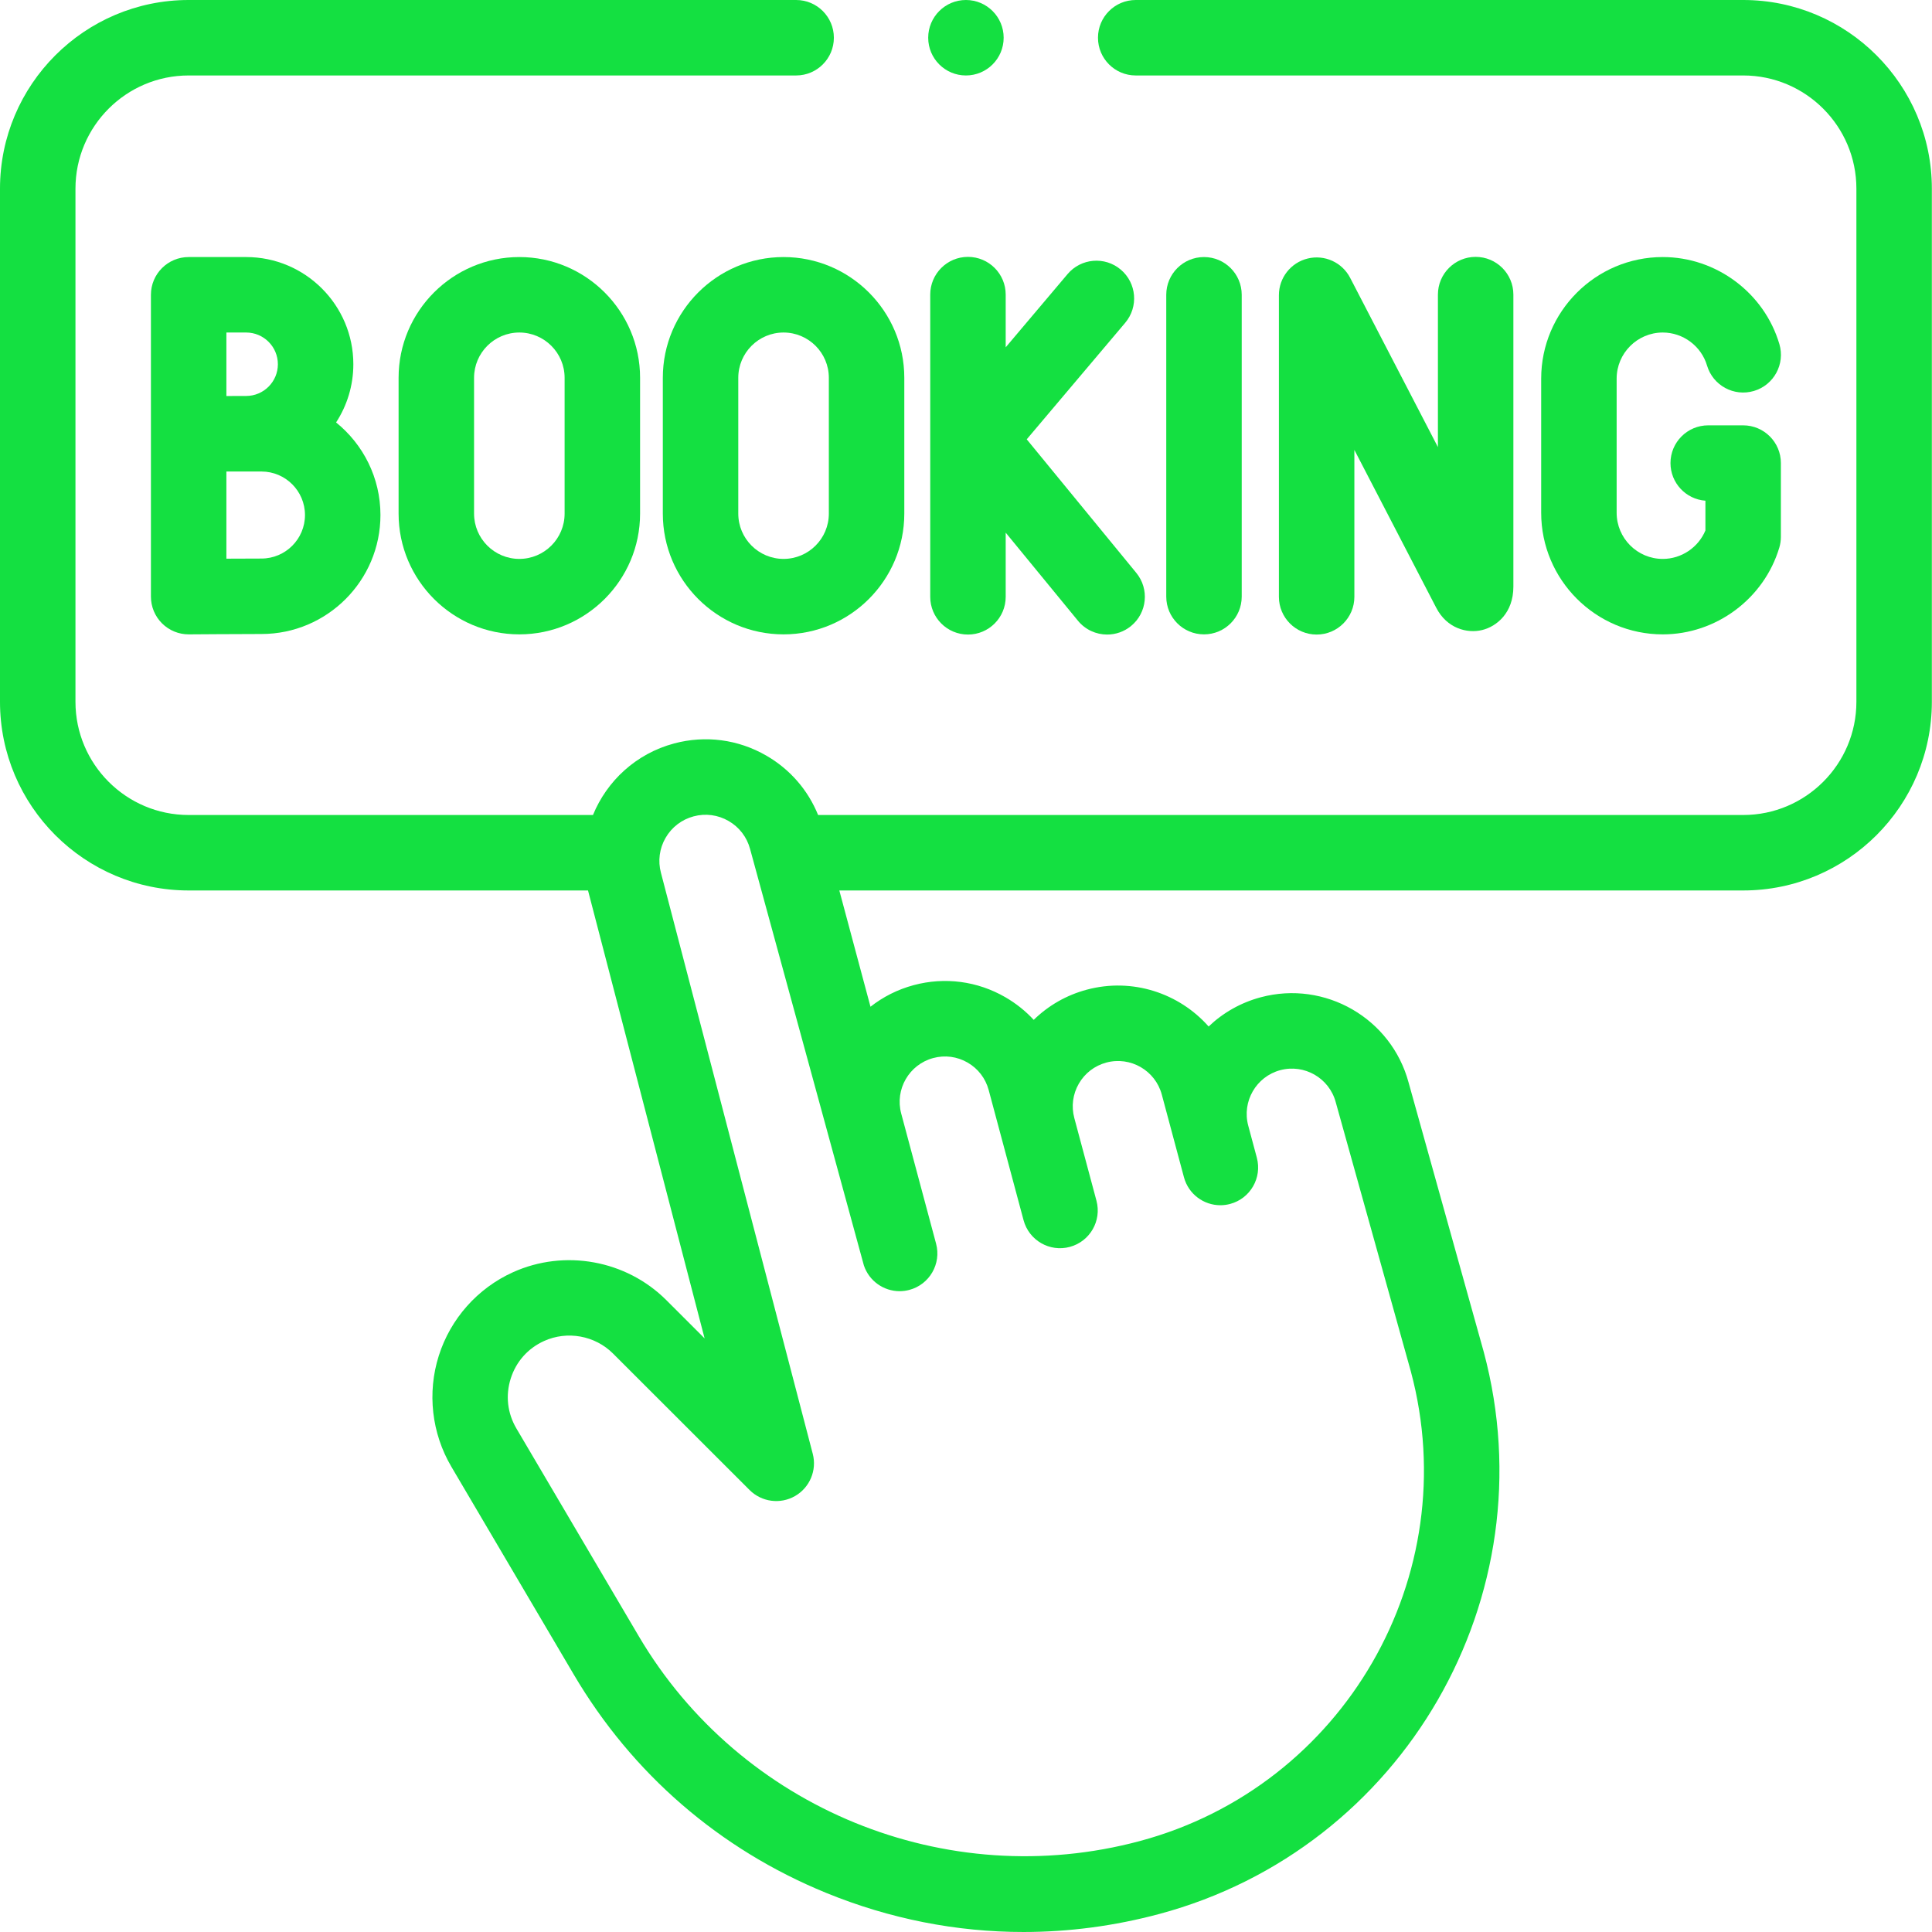 <svg width="512" height="512" viewBox="0 0 512 512" fill="none" xmlns="http://www.w3.org/2000/svg">
<path d="M358.922 158.162V119.229L380.633 161.097C383.448 166.515 388.764 167.948 392.785 166.965C396.603 166.031 401.061 162.459 401.061 155.462V78.074C401.061 72.553 396.584 68.075 391.062 68.075C385.54 68.075 381.063 72.553 381.063 78.074V118.485L357.799 73.621C355.678 69.53 351.034 67.415 346.553 68.51C342.075 69.602 338.923 73.614 338.923 78.224V158.163C338.923 163.685 343.401 168.163 348.922 168.163C354.444 168.163 358.922 163.685 358.922 158.162Z" fill="#14E041"/>
<path d="M329.068 158.115V78.121C329.068 72.6 324.591 68.122 319.069 68.122C313.547 68.122 309.07 72.6 309.07 78.121V158.115C309.07 163.637 313.547 168.114 319.069 168.114C324.591 168.114 329.068 163.638 329.068 158.115Z" fill="#14E041"/>
<path d="M105.631 100.119V136.117C105.631 153.76 119.985 168.114 137.629 168.114C155.273 168.114 169.627 153.76 169.627 136.117V100.119C169.627 82.476 155.273 68.122 137.629 68.122C119.985 68.122 105.631 82.477 105.631 100.119ZM149.628 100.119V136.117C149.628 142.733 144.245 148.116 137.629 148.116C131.012 148.116 125.63 142.733 125.63 136.117V100.119C125.63 93.503 131.012 88.12 137.629 88.12C144.245 88.12 149.628 93.503 149.628 100.119Z" fill="#14E041"/>
<path d="M175.654 100.119V136.117C175.654 153.76 190.008 168.114 207.651 168.114C225.295 168.114 239.649 153.76 239.649 136.117V100.119C239.649 82.476 225.295 68.122 207.651 68.122C190.008 68.122 175.654 82.477 175.654 100.119ZM219.651 100.119V136.117C219.651 142.733 214.268 148.116 207.651 148.116C201.035 148.116 195.652 142.733 195.652 136.117V100.119C195.652 93.503 201.035 88.12 207.651 88.12C214.268 88.12 219.651 93.503 219.651 100.119Z" fill="#14E041"/>
<path d="M440.652 88.12C446.032 88.12 450.853 91.716 452.378 96.863C453.945 102.157 459.505 105.182 464.806 103.61C470.101 102.042 473.122 96.478 471.553 91.183C467.532 77.605 454.825 68.122 440.653 68.122C422.885 68.122 408.429 82.578 408.429 100.346V135.89C408.429 153.659 422.885 168.115 440.653 168.115C454.791 168.115 467.489 158.661 471.534 145.124C471.811 144.195 471.952 143.231 471.952 142.262V122.719C471.952 117.197 467.474 112.72 461.953 112.72H452.695C447.174 112.72 442.696 117.197 442.696 122.719C442.696 127.991 446.778 132.311 451.953 132.691V140.574C450.083 145.072 445.6 148.118 440.653 148.118C433.912 148.118 428.427 142.633 428.427 135.891V100.347C428.427 93.605 433.911 88.12 440.652 88.12Z" fill="#14E041"/>
<path d="M65.233 68.122H49.996C44.475 68.122 39.997 72.6 39.997 78.121V158.115C39.997 160.779 41.06 163.334 42.951 165.212C44.825 167.071 47.358 168.114 49.996 168.114H50.067C50.201 168.113 63.496 168.018 69.292 168.018C86.679 168.018 100.823 153.873 100.823 136.488C100.823 126.584 96.23 117.739 89.066 111.954C91.954 107.508 93.639 102.212 93.639 96.528C93.639 80.866 80.896 68.122 65.233 68.122ZM59.996 88.12H65.233C69.87 88.12 73.641 91.891 73.641 96.528C73.641 101.163 69.87 104.934 65.233 104.934C63.789 104.934 61.923 104.941 59.996 104.951V88.12ZM69.292 148.021C66.949 148.021 63.41 148.037 59.996 148.054V124.956H69.292C75.65 124.956 80.824 130.129 80.824 136.488C80.824 142.846 75.65 148.021 69.292 148.021Z" fill="#14E041"/>
<path d="M256.521 68.075C250.999 68.075 246.521 72.553 246.521 78.074V158.163C246.521 163.685 250.999 168.163 256.521 168.163C262.042 168.163 266.52 163.685 266.52 158.163V141.16L285.67 164.505C287.647 166.915 290.515 168.163 293.406 168.163C295.637 168.163 297.883 167.42 299.742 165.894C304.012 162.391 304.634 156.09 301.131 151.822L272.095 116.424L298.195 85.539C301.759 81.321 301.229 75.012 297.011 71.448C292.796 67.885 286.485 68.414 282.92 72.632L266.52 92.039V78.074C266.52 72.552 262.042 68.075 256.521 68.075Z" fill="#14E041"/>
<path d="M461.966 0H300.978C295.456 0 290.978 4.478 290.978 9.999C290.978 15.521 295.456 19.998 300.978 19.998H461.966C478.507 19.998 491.964 33.456 491.964 49.996V185.986C491.964 202.527 478.507 215.984 461.966 215.984H216.805C214.124 209.373 209.361 203.87 203.085 200.247C195.63 195.942 186.948 194.799 178.633 197.027C168.527 199.735 160.833 206.988 157.145 215.984H49.996C33.456 215.984 19.998 202.527 19.998 185.986V49.996C19.998 33.456 33.456 19.998 49.996 19.998H210.984C216.506 19.998 220.984 15.521 220.984 9.999C220.984 4.478 216.506 0 210.984 0H49.996C22.428 0 0 22.428 0 49.996V185.986C0 213.554 22.428 235.982 49.996 235.982H155.83C155.868 236.132 155.79 235.833 155.83 235.982L186.729 354.687L176.594 344.558C165.963 333.936 149.621 330.963 135.927 337.164C126.55 341.412 119.389 349.476 116.282 359.291C113.176 369.107 114.39 379.823 119.615 388.693L152.04 443.738C167.538 470.048 190.669 490.067 218.931 501.63C235.792 508.527 253.457 511.999 271.232 511.999C283.25 511.998 295.319 510.411 307.216 507.223C371.989 489.868 410.566 423.05 393.211 358.277L373.301 286.915C368.735 269.871 351.15 259.726 334.11 264.287C328.844 265.698 324.134 268.368 320.3 272.034C312.509 263.22 300.129 259.027 288.015 262.272C282.629 263.714 277.825 266.476 273.946 270.273C271.783 267.934 269.258 265.907 266.421 264.269C259.018 259.994 250.394 258.858 242.138 261.073C237.84 262.225 233.983 264.205 230.687 266.795L222.43 235.982H461.966C489.534 235.982 511.962 213.554 511.962 185.986V49.996C511.962 22.428 489.534 0 461.966 0V0ZM238.406 342.177C239.262 342.176 240.134 342.066 241 341.833C246.335 340.403 249.5 334.92 248.071 329.587L238.827 295.089C237.114 288.697 240.922 282.103 247.315 280.39C250.411 279.559 253.644 279.985 256.421 281.589C259.197 283.192 261.183 285.78 262.013 288.877L271.256 323.373C272.686 328.708 278.169 331.877 283.502 330.443C288.837 329.014 292.002 323.531 290.572 318.197L284.702 296.288C283.873 293.191 284.299 289.957 285.901 287.181C287.505 284.405 290.091 282.419 293.188 281.589C299.582 279.879 306.174 283.683 307.888 290.074L313.759 311.985C314.956 316.454 318.995 319.399 323.411 319.399C324.267 319.398 325.139 319.288 326.005 319.055C331.339 317.625 334.505 312.143 333.075 306.809L330.795 298.301C329.085 291.909 332.891 285.317 339.283 283.604C345.673 281.894 352.268 285.699 353.982 292.09L373.891 363.452C388.392 417.574 356.16 473.403 302.039 487.906C250.798 501.638 196.196 479.301 169.269 433.589L136.845 378.544C134.462 374.498 133.93 369.805 135.347 365.327C136.765 360.85 139.901 357.318 144.177 355.382C150.33 352.595 157.676 353.929 162.457 358.704L198.645 394.868C201.839 398.059 206.774 398.715 210.687 396.47C214.603 394.225 216.529 389.634 215.387 385.267L175.161 231.318C174.316 228.163 174.75 224.868 176.383 222.041C178.016 219.213 180.653 217.19 183.806 216.345C186.959 215.499 190.255 215.932 193.084 217.567C195.911 219.2 197.934 221.837 198.779 224.99C198.779 224.99 228.875 335.182 228.934 335.342C230.315 339.48 234.186 342.177 238.406 342.177Z" fill="#14E041"/>
<path d="M255.981 19.998C261.504 19.998 265.98 15.522 265.98 9.999C265.98 4.477 261.504 0 255.981 0C250.459 0 245.982 4.477 245.982 9.999C245.982 15.522 250.459 19.998 255.981 19.998Z" fill="#14E041"/>
</svg>
